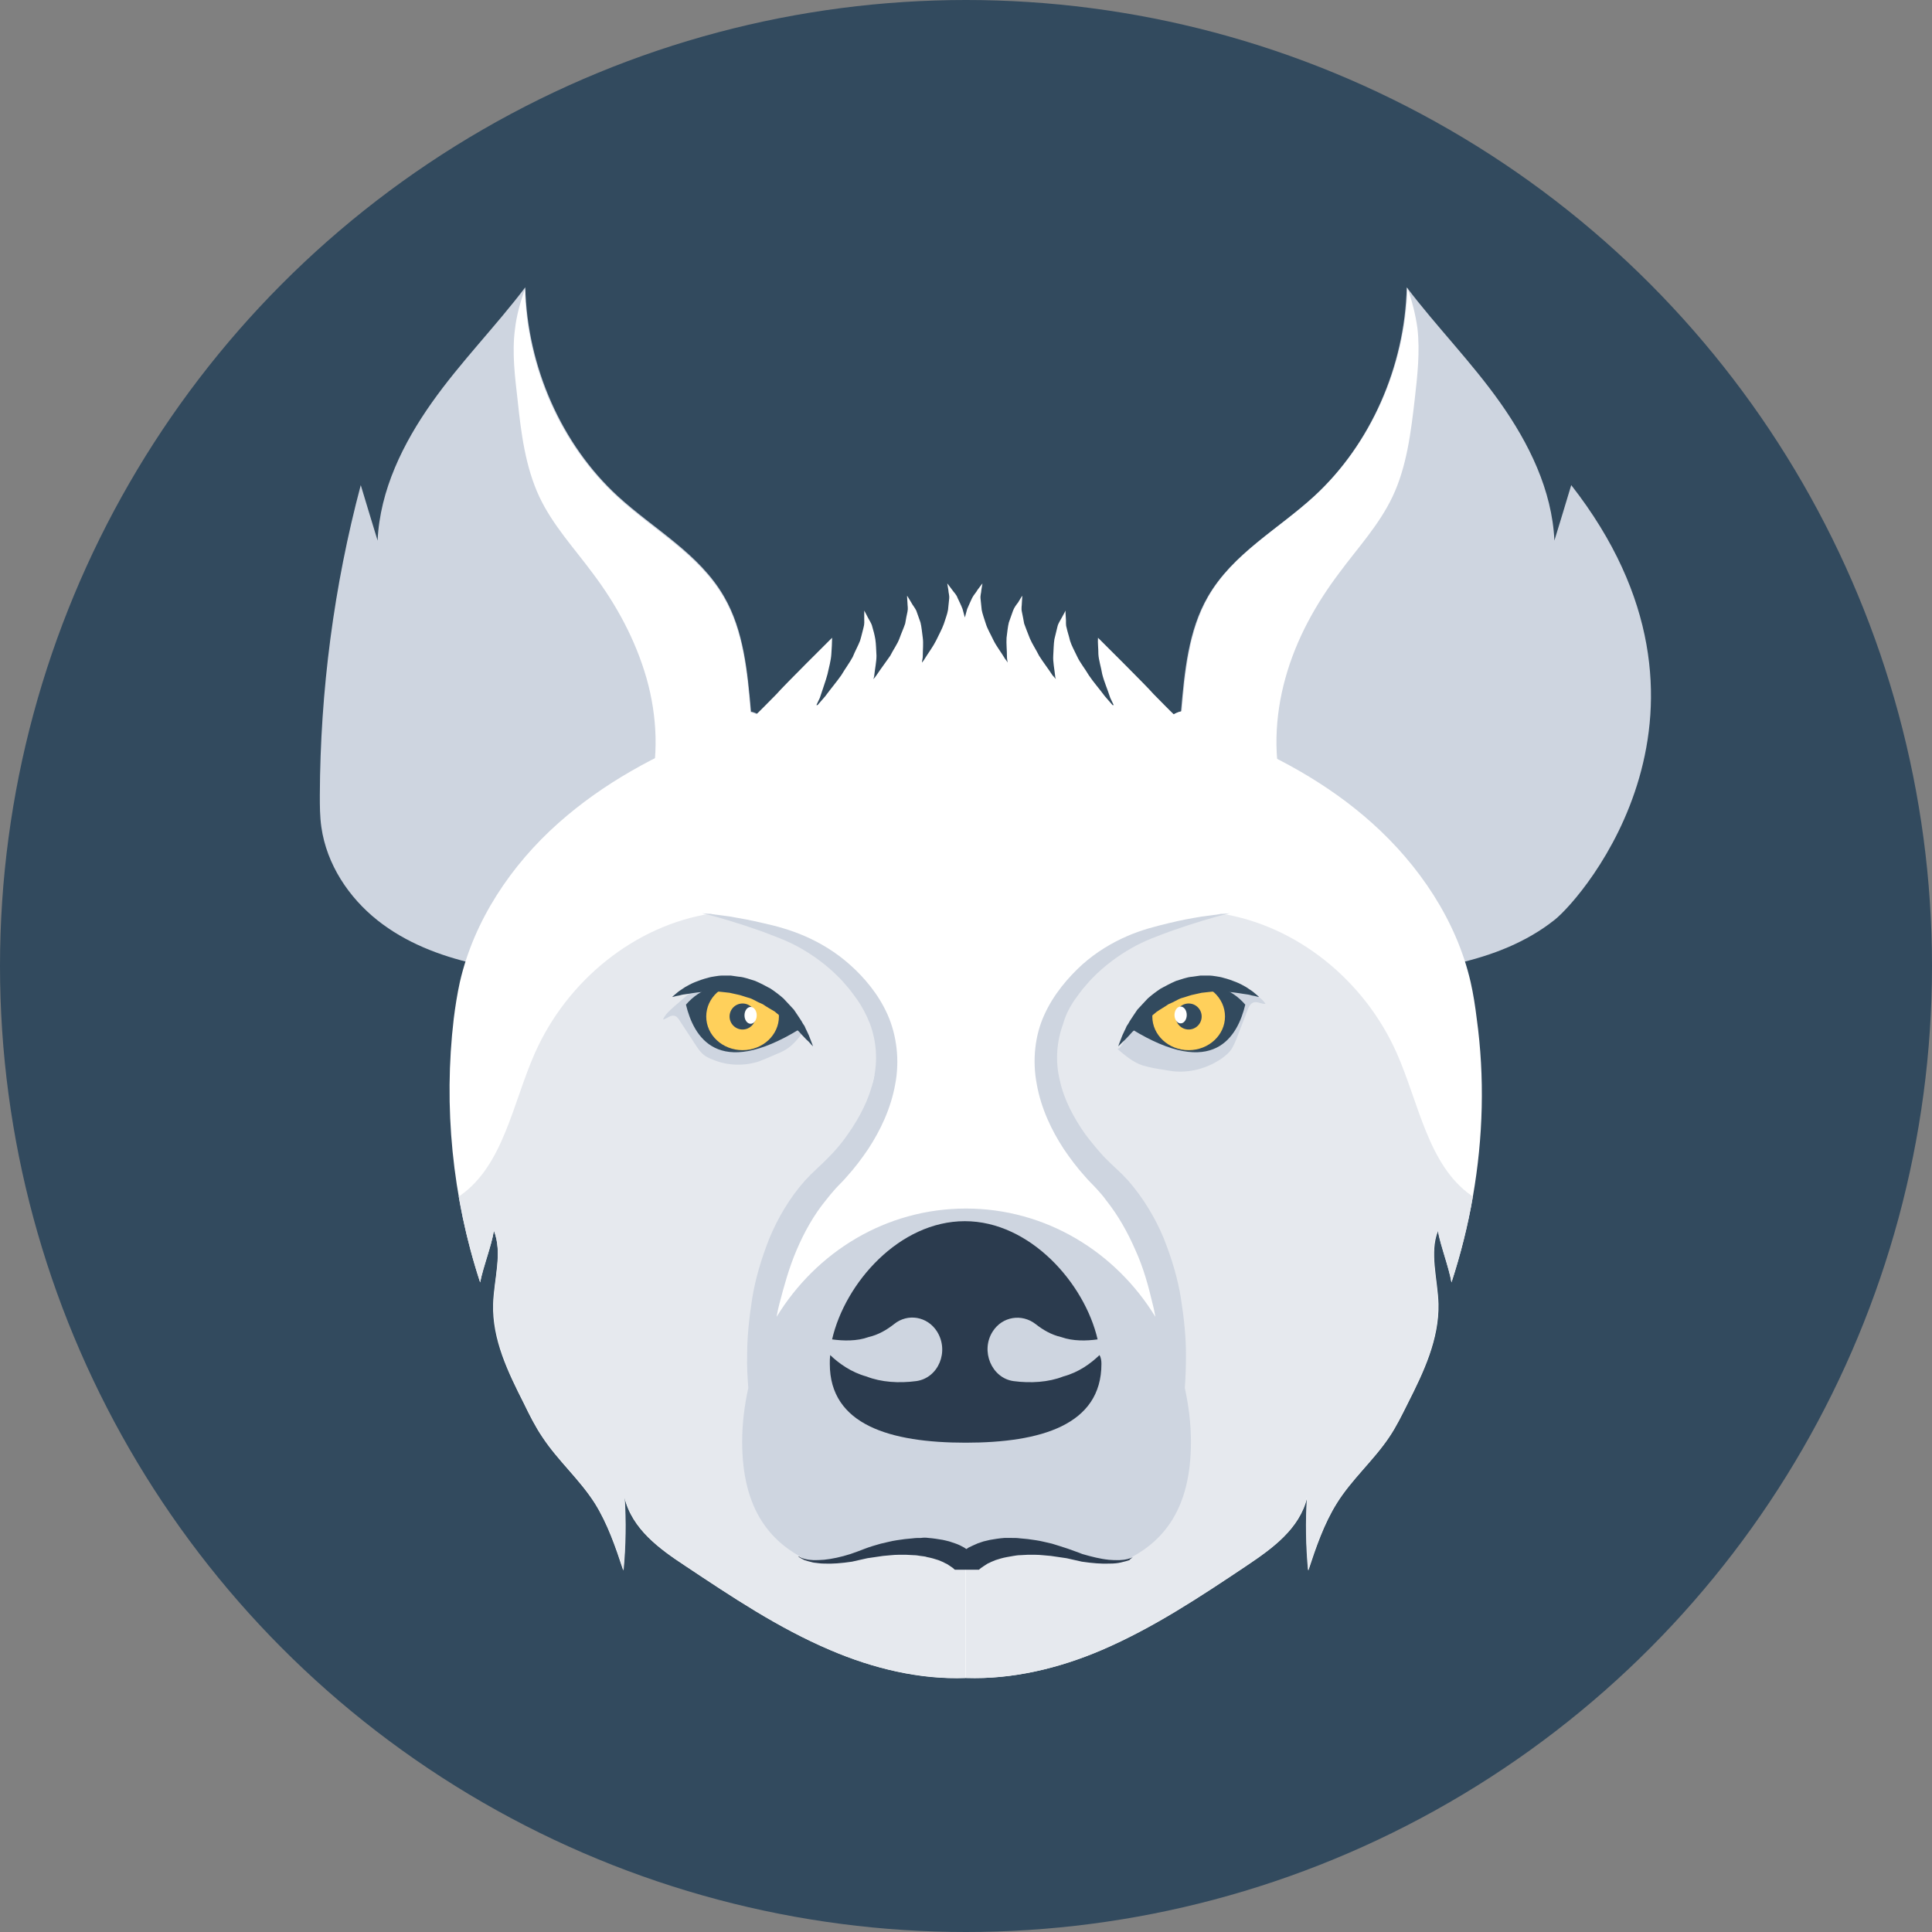 <?xml version="1.0" encoding="iso-8859-1"?>
<!-- Generator: Adobe Illustrator 19.0.0, SVG Export Plug-In . SVG Version: 6.00 Build 0)  -->
<svg xmlns="http://www.w3.org/2000/svg" xmlns:xlink="http://www.w3.org/1999/xlink" version="1.1" id="Layer_1" x="0px" y="0px" viewBox="0 0 505 505" style="enable-background:new 0 0 505 505;" xml:space="preserve">
<rect x="0" y="0" width="505" height="505" fill="#808080" stroke="none"/>
<circle style="fill:#324A5E;" cx="252.5" cy="252.5" r="252.5"/>
<g>
	<path style="fill:#CED5E0;" d="M143.7,254.3c13.6-0.4,27.1-5.7,37.6-15c10.5-9.2,18-22.3,20.9-36.5c0.7-3.3,1.1-6.7,0.3-10   c-0.8-3.2-3.2-6.2-6.2-6.8c-0.9-10.4-1.9-21.2-7-30c-6.5-11.3-18.3-17.6-27.8-26.3c-14.7-13.5-23.7-33.9-24.2-54.6   c-7.8,10.3-16.9,19.5-24.4,30.1s-13.6,22.9-14.2,36.1c-1.5-4.8-2.9-9.6-4.4-14.5c-7,26.3-10.6,53.7-10.7,81.1c0,2.8,0,5.5,0.4,8.3   c1.4,9.8,7.2,18.4,14.6,24.3c7.4,5.9,16.3,9.3,25.4,11.4C130.4,253.5,137,254.5,143.7,254.3z"/>
	<path style="fill:#CED5E0;" d="M361.3,254.3c-13.6-0.4-27.1-5.7-37.6-15c-10.5-9.2-18-22.3-20.9-36.5c-0.7-3.3-1.1-6.7-0.3-10   c0.8-3.2,3.2-6.2,6.2-6.8c0.9-10.4,1.9-21.2,7-30c6.5-11.3,18.3-17.6,27.8-26.3c14.7-13.5,23.7-33.9,24.2-54.6   c7.8,10.3,16.9,19.5,24.4,30.1s13.6,22.9,14.2,36.1c1.5-4.8,2.9-9.6,4.4-14.5c45.7,58.5,3.1,107.7-4.3,113.6   c-7.4,5.9-16.3,9.3-25.4,11.4C374.6,253.5,368,254.5,361.3,254.3z"/>
</g>
<path style="fill:#FFFFFF;" d="M385,312.7c-1.3,7.6-3.2,15.1-5.6,22.5c-0.7-4.2-2.8-9.3-3.5-13.5c-2.3,5.7-0.1,12.6,0.1,19.1  c0.2,9.3-3.9,17.9-8,26c-1.5,3-3,6.1-4.9,8.9c-4.1,6.1-9.8,11-13.7,17.3c-3.3,5.3-5.4,11.4-7.4,17.5c-0.6-6.4-0.7-12.8-0.3-19.1  c-2,8.3-9.2,13.4-15.9,17.9c-12.1,8.1-24.3,16.2-37.8,22c-11.2,4.8-23.4,7.7-35.4,7.3c0,0,0,0-0.1,0c-12.1,0.5-24.3-2.5-35.5-7.3  c-13.5-5.7-25.7-13.9-37.9-22c-6.7-4.4-13.9-9.6-15.9-17.9c0.4,6.3,0.3,12.7-0.3,19.1c-2-6.1-4.1-12.2-7.4-17.5  c-4-6.3-9.6-11.1-13.7-17.3c-1.9-2.8-3.4-5.8-4.9-8.9c-4.1-8.1-8.3-16.7-8-26c0.2-6.5,2.5-13.3,0.2-19.1c-0.7,4.2-2.8,9.2-3.6,13.5  c-7.3-22.3-9.6-46-6.9-68.9c0.4-3.2,0.9-6.4,1.6-9.6c3.7-16.1,13.4-30.6,25.8-41.6c11.7-10.4,25.6-17.9,39.9-23.5H185  c0.7-0.1,1.3-0.3,2-0.5c0.2-0.1,0.5-0.2,0.7-0.3s0.5-0.2,0.8-0.3c0.4-0.2,0.8-0.4,1.2-0.6h2.4c1.9-0.6,3.7-1.5,5-2.6l0,0  c2.1-2,4-4,5.9-5.9c1.6-1.9,14.5-14.7,14.5-14.7c0,1.3-0.1,2.7-0.2,4.3c-0.1,1.6-0.6,3.4-1,5.2c-0.5,1.9-1.3,4-2,6.2  c-0.3,0.6-0.6,1.3-0.9,1.9h0.3c0.7-0.8,1.3-1.5,2-2.3c1.4-1.9,3-3.8,4.2-5.5c1-1.7,2.2-3.3,3-4.8c0.6-1.5,1.4-2.9,1.9-4.2  c0.4-1.3,0.6-2.3,0.9-3.4c0.3-1,0.2-1.8,0.2-2.4c0-1.3,0-2.1,0-2.1s0.4,0.7,1,1.9c0.3,0.6,0.9,1.4,1.1,2.3c0.3,1,0.6,2.1,0.8,3.3  c0.2,1.3,0.2,2.7,0.3,4.3c0,1.6-0.4,3.4-0.6,5.3c0,0.3-0.2,0.6-0.2,0.8c0.3-0.3,0.6-0.7,0.8-1c1.2-1.8,2.5-3.5,3.6-5.1  c0.8-1.6,1.9-3.1,2.4-4.5s1.1-2.7,1.5-3.9c0.2-1.2,0.4-2.2,0.6-3.1c0.2-0.9,0-1.6,0-2.3c-0.1-1.2-0.1-1.9-0.1-1.9s0.4,0.6,1.1,1.8  c0.3,0.6,0.9,1.3,1.3,2.1c0.3,0.9,0.7,2,1.1,3.1c0.3,1.2,0.4,2.6,0.6,4c0.2,1.5,0,3.1,0,4.9c0,0.5-0.2,1-0.2,1.6  c0.2-0.3,0.5-0.6,0.7-1c1-1.6,2.2-3.2,3-4.8c0.7-1.5,1.5-2.9,2-4.3c0.4-1.3,0.9-2.5,1.1-3.7c0.1-1.1,0.2-2.1,0.3-2.9  c0.1-0.9-0.2-1.6-0.2-2.2c-0.2-1.2-0.3-1.8-0.3-1.8s0.5,0.6,1.3,1.7c0.4,0.6,1.1,1.2,1.4,2.1c0.4,0.9,0.9,1.8,1.3,2.9  c0.2,0.7,0.4,1.5,0.6,2.2c0.2-0.8,0.4-1.5,0.6-2.2c0.5-1.1,0.9-2.1,1.3-2.9c0.4-0.8,1.1-1.5,1.4-2.1c0.8-1.1,1.3-1.7,1.3-1.7  s-0.1,0.7-0.3,1.8c0,0.6-0.3,1.3-0.2,2.2c0.1,0.8,0.2,1.8,0.3,2.9c0.2,1.1,0.7,2.4,1.1,3.7s1.3,2.8,2,4.3c0.8,1.6,2,3.1,3,4.8  c0.2,0.3,0.5,0.6,0.7,1c-0.1-0.5-0.2-1-0.2-1.6c0-1.7-0.2-3.4-0.1-4.9c0.2-1.5,0.3-2.8,0.6-4c0.4-1.1,0.8-2.2,1.1-3.1  c0.3-0.8,0.9-1.6,1.3-2.1c0.7-1.2,1.1-1.8,1.1-1.8s0,0.7-0.1,1.9c0,0.7-0.2,1.4,0,2.3c0.2,0.9,0.4,2,0.6,3.1  c0.4,1.1,0.9,2.4,1.5,3.9c0.6,1.4,1.6,2.9,2.4,4.5c1,1.6,2.4,3.4,3.5,5.1c0.3,0.3,0.6,0.7,0.9,1c-0.1-0.3-0.2-0.5-0.2-0.8  c-0.2-1.9-0.6-3.7-0.5-5.3s0.1-3,0.3-4.3c0.3-1.2,0.6-2.4,0.8-3.3c0.2-0.9,0.8-1.7,1.1-2.3c0.7-1.2,1-1.9,1-1.9s0,0.8,0.1,2.1  c0.1,0.7-0.1,1.5,0.2,2.4c0.2,1,0.6,2.1,0.9,3.4c0.4,1.3,1.2,2.7,1.9,4.2c0.7,1.5,2,3.1,3,4.8c1.2,1.8,2.8,3.6,4.2,5.5  c0.7,0.8,1.3,1.5,2,2.3h0.3c-0.3-0.6-0.6-1.3-0.9-1.9c-0.7-2.2-1.6-4.2-2.1-6.2c-0.3-1.8-0.9-3.6-1-5.2c0-1.6-0.2-3-0.1-4.3  c0,0,12.9,12.8,14.5,14.7c1.9,1.9,3.8,3.9,5.9,5.9l0,0c1.3,1.1,3,2.1,5,2.6h2.4c0.4,0.3,0.8,0.5,1.2,0.6c0.3,0.1,0.5,0.2,0.8,0.3  c0.2,0.1,0.5,0.2,0.7,0.3c0.7,0.2,1.3,0.3,2,0.5h-0.8c14.4,5.6,28.3,13.1,39.9,23.5c12.3,11,22.1,25.5,25.8,41.6  c0.7,3.1,1.2,6.3,1.6,9.6C388.1,281.5,387.7,297.3,385,312.7z"/>
<path style="fill:#E6E9EE;" d="M375.8,321.7c-2.3,5.7-0.1,12.6,0.1,19.1c0.2,9.3-3.9,17.9-8,26c-1.5,3-3,6.1-4.9,8.9  c-4.1,6.1-9.8,11-13.7,17.3c-3.3,5.3-5.4,11.4-7.4,17.5c-0.6-6.4-0.7-12.8-0.3-19.1c-2,8.3-9.2,13.4-15.9,17.9  c-12.1,8.1-24.3,16.2-37.8,22c-11.2,4.8-23.4,7.7-35.4,7.3v-51.5c7.4,0,14.5-2.3,21.9-3.5c8.8-1.5,18.4-3.4,24-10.7  c5.4-6.8,5.8-16.6,5.6-25.5c-0.1-6.3-0.3-12.6-1.9-18.5c-1.7-6.4-5.1-12.3-9.6-17c-2.9-3-6.3-5.5-8.9-8.8c-3.5-4.3-5-9.8-6.9-15.1  c1.5-5.3-2.6-10.7-2.2-16.2c0.2-3.1,1.6-5.8,3.1-8.4c1.4-2.6,2.8-5.2,4.6-7.4c5.7-7.1,14.4-10.2,22.7-13.1c4.6-1.6,9.6-2.5,14.2-4.1  c19.7,3.1,37.5,17.3,46,36.5c5.8,13.1,8.2,29.3,19.5,37.2c0.1,0.1,0.2,0.2,0.4,0.2c-1.3,7.6-3.2,15.1-5.6,22.5  C378.6,330.9,376.6,325.9,375.8,321.7z"/>
<g>
	<path style="fill:#FFFFFF;" d="M313,227.1h30.5c-2.7-6.2-6-12.3-7.9-18.9c-2.9-10-2.4-21,0.4-31c2.8-10.1,7.9-19.3,14.1-27.5   c4.8-6.5,10.4-12.5,13.9-19.9c3.7-7.8,4.8-16.8,5.8-25.5c0.7-6.1,1.4-12.4,0.7-18.5c-0.5-3.6-1.4-7.1-2.6-10.5   c-0.6,20.6-9.6,40.8-24.2,54.3c-9.4,8.7-21.3,15-27.8,26.3c-5.1,8.9-6.1,19.7-7,30c-3.1,0.6-5.4,3.6-6.2,6.8   c-0.8,3.2-0.4,6.7,0.3,9.9C304.7,211.5,308.2,219.8,313,227.1z"/>
	<path style="fill:#FFFFFF;" d="M141,129.9c3.5,7.4,9.1,13.4,13.9,19.9c6.2,8.2,11.2,17.4,14.1,27.5c2.8,9.9,3.3,20.7,0.5,30.7h31.4   c0.5-1.7,0.9-3.4,1.2-5.1c0.7-3.3,1.1-6.7,0.3-9.9c-0.8-3.3-3.1-6.2-6.2-6.8c-0.9-10.4-1.9-21.2-7-30   c-6.5-11.3-18.4-17.6-27.8-26.3c-14.7-13.5-23.7-33.7-24.2-54.3c-1.2,3.4-2.2,6.9-2.6,10.5c-0.8,6.1,0,12.4,0.7,18.5   C136.2,113.1,137.3,122,141,129.9z"/>
</g>
<path style="fill:#E6E9EE;" d="M129.1,321.7c2.3,5.7,0.1,12.6-0.1,19.1c-0.2,9.3,3.9,17.9,8,26c1.5,3,3,6.1,4.9,8.9  c4.1,6.1,9.8,11,13.7,17.3c3.3,5.3,5.4,11.4,7.4,17.5c0.6-6.4,0.7-12.8,0.3-19.1c2,8.3,9.2,13.4,15.9,17.9  c12.1,8.1,24.3,16.2,37.8,22c11.2,4.8,23.4,7.7,35.4,7.3v-51.5c-7.4,0-14.5-2.3-21.9-3.5c-8.8-1.5-18.4-3.4-24-10.7  c-5.4-6.8-5.8-16.6-5.6-25.5c0.1-6.3,0.3-12.6,1.9-18.5c1.7-6.4,5.1-12.3,9.6-17c2.9-3,6.3-5.5,8.9-8.8c3.5-4.3,5-9.8,6.9-15.1  c-1.5-5.3,2.6-10.7,2.2-16.2c-0.2-3.1-1.6-5.8-3.1-8.4c-1.4-2.6-2.8-5.2-4.6-7.4c-5.7-7.1-14.4-10.2-22.7-13.1  c-4.6-1.6-9.6-2.5-14.2-4.1c-19.7,3.1-37.5,17.3-46,36.5c-5.8,13.1-8.2,29.3-19.5,37.2c-0.1,0.1-0.2,0.2-0.4,0.2  c1.3,7.6,3.2,15.1,5.6,22.5C126.4,330.9,128.4,325.9,129.1,321.7z"/>
<path style="fill:#CED5E0;" d="M327,259.4c-1-0.6-2-1.1-3-1.7c-0.2,0.1-0.5,0.1-0.8,0.1c-3.3-0.1-7.6-0.9-11.5-0.7  c-0.5,0.2-1,0.5-1.5,0.7c-2.2,1-4.5,1.9-6.7,2.9c-0.9,1.1-1.6,2.4-2.7,3.4c-1.7,1.7-4,2.8-5.3,4.8c-0.3,0.5-0.7,0.8-1.2,1  c-0.2,0.8-0.4,1.6-0.6,2.3c-0.3,0.8-0.8,1.7-1.6,2c2,1.7,4.1,3.5,6.6,4.3c1,0.3,2,0.5,2.9,0.7c0.8,0.1,1.6,0.3,2.4,0.4  s1.7,0.3,2.5,0.4c4.4,0.5,9-0.7,12.8-3.3c1.1-0.8,2.1-1.6,2.8-2.8c0.4-0.7,0.7-1.4,1-2.1c1-2.6,2-5.2,3-7.8c0.3-0.8,0.7-1.6,1.4-1.9  c1-0.5,2.2,0.4,3.3,0.3C329.9,261,328.4,260.1,327,259.4z"/>
<path style="fill:#324A5E;" d="M325.5,262.6c-7.6-8.8-20.9-5.9-29.7,6.4l0,0l0,0C317.3,282.2,323.5,270.9,325.5,262.6L325.5,262.6  L325.5,262.6z"/>
<ellipse style="fill:#FFD05B;" cx="310.7" cy="265.7" rx="9.5" ry="8.8"/>
<path style="fill:#324A5E;" d="M292.3,273.5c0,0,0.2-0.7,0.7-1.9c0.2-0.6,0.5-1.3,0.9-2.1c0.2-0.4,0.4-0.8,0.6-1.3  c0.3-0.4,0.6-0.9,0.8-1.3c0.6-0.9,1.3-2,2-3c0.8-0.9,1.8-1.9,2.7-2.9c1-0.9,2.2-1.8,3.4-2.6c1.3-0.7,2.6-1.4,4-2  c1.4-0.4,2.8-1,4.3-1.1c0.7-0.1,1.4-0.2,2.1-0.3c0.7,0,1.4,0,2.1,0s1.4,0.1,2,0.2s1.3,0.2,1.9,0.4c1.2,0.3,2.3,0.7,3.3,1.1  s1.9,0.9,2.6,1.3c0.7,0.5,1.4,0.9,1.9,1.3c1,0.8,1.5,1.3,1.5,1.3s-0.2,0-0.5-0.1s-0.8-0.2-1.4-0.3c-0.6-0.2-1.3-0.3-2.1-0.4  c-0.8-0.1-1.7-0.3-2.7-0.4s-2-0.2-3.1-0.2c-0.5,0-1.1,0-1.7,0s-1.1,0-1.7,0.1s-1.2,0.1-1.8,0.2c-0.6,0.1-1.2,0.3-1.8,0.4  c-1.2,0.2-2.3,0.7-3.5,1c-0.6,0.2-1.1,0.5-1.7,0.8c-0.5,0.3-1.1,0.5-1.7,0.8c-1,0.7-2.1,1.3-3.1,2c-0.9,0.8-1.9,1.5-2.8,2.1  c-0.8,0.8-1.6,1.5-2.4,2.1c-0.4,0.3-0.7,0.7-1.1,1c-0.3,0.3-0.6,0.7-0.9,1c-0.6,0.6-1.1,1.2-1.6,1.6  C292.8,273,292.3,273.5,292.3,273.5z"/>
<path style="fill:#CED5E0;" d="M182.1,258c-2,1.7-3.9,3.4-5.9,5.1c-1.1,1-2.3,2-2.9,3.4c1-0.2,1.9-1.2,2.9-1  c0.7,0.1,1.2,0.8,1.6,1.5c1.4,2.1,2.8,4.3,4.2,6.4c0.4,0.6,0.8,1.2,1.3,1.7c0.8,0.9,1.9,1.5,3.1,1.9c3.8,1.6,8.2,1.7,12.1,0.4  c0.7-0.3,1.5-0.6,2.2-0.9s1.4-0.6,2.1-0.9c0.9-0.4,1.7-0.7,2.5-1.2c2.1-1.2,3.6-3.3,5.1-5.2c-0.8-0.1-1.4-0.8-1.8-1.4  c-0.4-0.7-0.7-1.4-1.1-2.2c-1.5-2.9-4.4-4.6-7.3-5.6c-3-0.9-6.1-1.2-9.1-1.9c-0.8-0.2-1.7-0.4-2.5-0.6c-1.9-0.4-3.8-0.5-5.6-0.3  C182.4,257.4,182.1,257.4,182.1,258z"/>
<path style="fill:#324A5E;" d="M179.3,262.6c7.6-8.8,20.9-5.9,29.7,6.4l0,0l0,0C187.5,282.2,181.3,270.9,179.3,262.6L179.3,262.6  L179.3,262.6z"/>
<ellipse style="fill:#FFD05B;" cx="194.1" cy="265.7" rx="9.5" ry="8.8"/>
<path style="fill:#324A5E;" d="M212.5,273.5c0,0-0.2-0.7-0.7-1.9c-0.2-0.6-0.5-1.3-0.9-2.1c-0.2-0.4-0.4-0.8-0.6-1.3  c-0.3-0.4-0.6-0.9-0.8-1.3c-0.6-0.9-1.3-2-2-3c-0.8-0.9-1.8-1.9-2.7-2.9c-1-0.9-2.2-1.8-3.4-2.6c-1.3-0.7-2.6-1.4-4-2  c-1.4-0.4-2.8-1-4.3-1.1c-0.7-0.1-1.4-0.2-2.1-0.3c-0.7,0-1.4,0-2.1,0c-0.7,0-1.4,0.1-2,0.2s-1.3,0.2-1.9,0.4  c-1.2,0.3-2.3,0.7-3.3,1.1s-1.9,0.9-2.6,1.3c-0.7,0.5-1.4,0.9-1.9,1.3c-1,0.8-1.5,1.3-1.5,1.3s0.2,0,0.5-0.1s0.8-0.2,1.4-0.3  c0.6-0.2,1.3-0.3,2.1-0.4s1.7-0.3,2.7-0.4s2-0.2,3.1-0.2c0.5,0,1.1,0,1.7,0c0.6,0,1.1,0,1.7,0.1c0.6,0.1,1.2,0.1,1.8,0.2  s1.2,0.3,1.8,0.4c1.2,0.2,2.3,0.7,3.5,1c0.6,0.2,1.1,0.5,1.7,0.8c0.5,0.3,1.1,0.5,1.7,0.8c1,0.7,2.1,1.3,3.1,1.9  c0.9,0.8,1.9,1.5,2.8,2.1c0.8,0.8,1.6,1.5,2.4,2.1c0.4,0.3,0.7,0.7,1.1,1c0.3,0.3,0.6,0.7,0.9,1c0.6,0.6,1.1,1.2,1.6,1.6  C212,273,212.5,273.5,212.5,273.5z"/>
<path style="fill:#CED5E0;" d="M281,261.2c0.7-1,1.4-1.9,2.1-2.8c0.9-1,1.6-1.9,2.4-2.7c3.2-3.3,6.8-5.9,10.3-7.9s7-3.2,10.2-4.4  c3.1-1.1,5.9-2,8.2-2.7c4.6-1.4,7.3-2,7.3-2s-2.7,0.2-7.5,0.9c-2.4,0.4-5.3,0.9-8.5,1.7c-3.3,0.8-7,1.7-10.9,3.4s-8,4.1-11.8,7.5  c-3.6,3.3-7.4,7.7-9.8,13c-2.5,5.4-3.2,12-2,18.2c1.1,6.2,3.8,12,7.1,17c1.7,2.5,3.5,4.9,5.5,7.1c0.9,1.1,2.2,2.3,3,3.2  c1,1.1,1.8,2,2.5,3c3.2,4,5.7,8.5,7.7,13.1c2.1,4.6,3.4,9.4,4.5,14.1c0.3,1.1,0.5,2.2,0.7,3.3c-10.4-17-28.7-28.3-49.5-28.3  c-20.9,0-39.1,11.3-49.5,28.3c0.2-1.1,0.4-2.2,0.7-3.3c1.2-4.6,2.5-9.4,4.5-14.1s4.5-9.2,7.7-13.1c0.7-0.9,1.5-1.9,2.5-3  c0.8-0.9,2.1-2.1,3-3.2c2-2.2,3.8-4.6,5.5-7.1c3.3-5,6-10.8,7.1-17c1.2-6.2,0.4-12.8-2-18.2c-2.4-5.4-6.2-9.8-9.8-13  c-3.8-3.4-7.9-5.8-11.8-7.5c-3.9-1.7-7.7-2.7-10.9-3.4c-3.3-0.8-6.2-1.3-8.5-1.7c-4.8-0.7-7.5-0.9-7.5-0.9s2.7,0.6,7.3,2  c2.3,0.7,5.1,1.6,8.2,2.7c3.1,1.2,6.7,2.4,10.2,4.4s7.1,4.6,10.3,7.9c0.8,0.8,1.5,1.7,2.4,2.7c0.7,0.9,1.4,1.8,2.1,2.8  c1.4,2,2.5,4.1,3.4,6.4c1.7,4.6,2.1,9.7,0.9,14.7c-1.1,5-3.6,9.8-6.7,14.2c-1.5,2.2-3.2,4.2-5.1,6.1c-1,1-1.7,1.7-2.9,2.8  c-1,0.9-2.1,2-3.2,3.2c-4,4.5-7.1,9.8-9.3,15.1c-2.1,5.3-3.7,10.7-4.5,15.8c-0.8,5.1-1.3,10-1.3,14.5c-0.1,3.2,0.1,6,0.3,8.8  c-1,4.5-1.6,9.2-1.6,14.1c0,17.6,7.3,26.9,18.8,31.7c12.3-1.4,24.1-4.7,36.5-2.9c7.2,1,13.8-2,20.9-1.7c6.1,0.2,12.7,4.2,18.6,3.7  c1.7-0.2,3.2,0.1,4.6,0.5c11-4.9,17.9-14.1,17.9-31.3c0-4.8-0.6-9.5-1.6-14.1c0.2-2.7,0.3-5.6,0.3-8.8c0-4.5-0.5-9.4-1.3-14.5  c-0.8-5.2-2.4-10.5-4.5-15.8c-2.2-5.3-5.3-10.5-9.3-15.1c-1.1-1.2-2.2-2.3-3.2-3.2c-1.2-1.1-1.9-1.8-2.9-2.8c-1.8-1.9-3.5-4-5.1-6.1  c-3.1-4.4-5.6-9.1-6.7-14.2c-1.2-5-0.8-10.1,0.9-14.7C278.5,265.4,279.6,263.2,281,261.2z"/>
<g>
	<path style="fill:#2B3B4E;" d="M287.9,356.5c0,16-15.9,20.6-35.5,20.6s-35.5-4.6-35.5-20.6c0-0.8,0-1.5,0.1-2.3   c2.3,2.2,5.5,4.5,9.5,5.6c3.8,1.5,8.5,1.8,13,1.2c5.8-0.8,8.7-7.8,5.4-13c-2.5-3.9-7.6-4.8-11.2-1.9c-1.9,1.5-4.1,2.8-6.7,3.4   c-3,1.1-6.6,1-9.5,0.6c3.4-14.8,17.6-30.9,34.7-30.9c17,0,31.3,16.2,34.7,30.9c-2.9,0.4-6.4,0.5-9.5-0.6c-2.6-0.6-4.8-1.9-6.7-3.4   c-3.6-2.8-8.7-2-11.2,1.9c-3.3,5.1-0.3,12.2,5.4,13c4.5,0.6,9.2,0.3,13-1.2c4.1-1.1,7.2-3.4,9.5-5.6   C287.8,354.9,287.9,355.7,287.9,356.5z"/>
	<path style="fill:#2B3B4E;" d="M296.1,407c-0.3,0.2-0.7,0.3-1.3,0.5c-0.3,0.1-0.6,0.1-1,0.2c-0.4,0-0.8,0.1-1.2,0.1   c-0.8,0-1.8,0-2.8-0.1c-2.1-0.2-4.5-0.8-6.9-1.5c-1.2-0.5-2.5-0.9-3.8-1.4c-1.3-0.4-2.7-0.9-4.1-1.3c-1.4-0.3-2.8-0.7-4.2-0.9   c-0.7-0.1-1.4-0.2-2.1-0.3c-0.7-0.1-1.4-0.1-2.1-0.2s-1.4-0.1-2.1-0.1s-1.3,0-2,0c-1.3,0.1-2.6,0.3-3.7,0.5   c-0.6,0.1-1.1,0.3-1.7,0.4c-0.5,0.2-1,0.3-1.5,0.5c-0.9,0.4-1.8,0.8-2.4,1.1c-0.2,0.1-0.4,0.3-0.6,0.4c-0.2-0.1-0.4-0.3-0.6-0.4   c-0.7-0.4-1.5-0.8-2.4-1.1c-0.5-0.2-1-0.3-1.5-0.5c-0.5-0.1-1.1-0.3-1.7-0.4c-1.2-0.2-2.4-0.4-3.7-0.5c-0.7-0.1-1.3-0.1-2,0   c-0.7,0-1.4,0-2.1,0.1c-0.7,0.1-1.4,0.1-2.1,0.2c-0.7,0.1-1.4,0.2-2.1,0.3c-1.4,0.2-2.8,0.6-4.2,0.9c-1.4,0.4-2.8,0.8-4.1,1.3   s-2.6,1-3.8,1.4c-2.5,0.8-4.9,1.3-6.9,1.5c-1,0.1-2,0.1-2.8,0.1c-0.4,0-0.8-0.1-1.2-0.1c-0.4-0.1-0.7-0.1-1-0.2   c-0.6-0.2-1-0.3-1.3-0.5s-0.5-0.2-0.5-0.2s0.1,0.1,0.4,0.3c0.3,0.2,0.7,0.4,1.3,0.7c0.3,0.1,0.6,0.2,1,0.3c0.4,0.1,0.8,0.2,1.2,0.3   c0.9,0.1,1.8,0.3,2.9,0.3c2.2,0.1,4.6-0.1,7.3-0.5c1.3-0.3,2.6-0.6,4-0.9c1.3-0.2,2.7-0.4,4.1-0.6c1.4-0.1,2.7-0.3,4.1-0.3   c0.7,0,1.3,0,2,0c0.6,0,1.3,0.1,1.9,0.1c0.6,0,1.2,0.1,1.8,0.2s1.2,0.1,1.7,0.3c1.1,0.2,2.1,0.5,3,0.8c0.4,0.2,0.8,0.3,1.2,0.5   s0.7,0.4,1,0.5c0.6,0.4,1.1,0.7,1.5,1c0.3,0.2,0.4,0.4,0.6,0.5h6.3c0.1-0.1,0.3-0.3,0.6-0.5c0.4-0.3,0.9-0.6,1.5-1   c0.3-0.2,0.7-0.3,1-0.5c0.4-0.2,0.8-0.3,1.2-0.5c0.9-0.3,1.9-0.6,3-0.8c0.5-0.1,1.1-0.2,1.7-0.3c0.6-0.1,1.2-0.2,1.8-0.2   c0.6,0,1.3-0.1,1.9-0.1s1.3,0,2,0c1.3,0,2.7,0.2,4.1,0.3c1.4,0.2,2.7,0.4,4.1,0.6c1.4,0.3,2.7,0.6,4,0.9c2.7,0.4,5.2,0.6,7.3,0.5   c1.1,0,2.1-0.1,2.9-0.3c0.4-0.1,0.8-0.2,1.2-0.3c0.4-0.1,0.7-0.2,1-0.3C295.4,407.5,295.8,407.3,296.1,407c0.3-0.1,0.5-0.2,0.5-0.2   S296.4,406.9,296.1,407z"/>
</g>
<g>
	<circle style="fill:#324A5E;" cx="194.1" cy="265.7" r="3.4"/>
	<circle style="fill:#324A5E;" cx="310.7" cy="265.7" r="3.4"/>
</g>
<g>
	<ellipse style="fill:#FFFFFF;" cx="196.2" cy="265.4" rx="1.6" ry="2.2"/>
	<ellipse style="fill:#FFFFFF;" cx="308.6" cy="265.3" rx="1.6" ry="2.2"/>
</g>
<g>
</g>
<g>
</g>
<g>
</g>
<g>
</g>
<g>
</g>
<g>
</g>
<g>
</g>
<g>
</g>
<g>
</g>
<g>
</g>
<g>
</g>
<g>
</g>
<g>
</g>
<g>
</g>
<g>
</g>
</svg>
